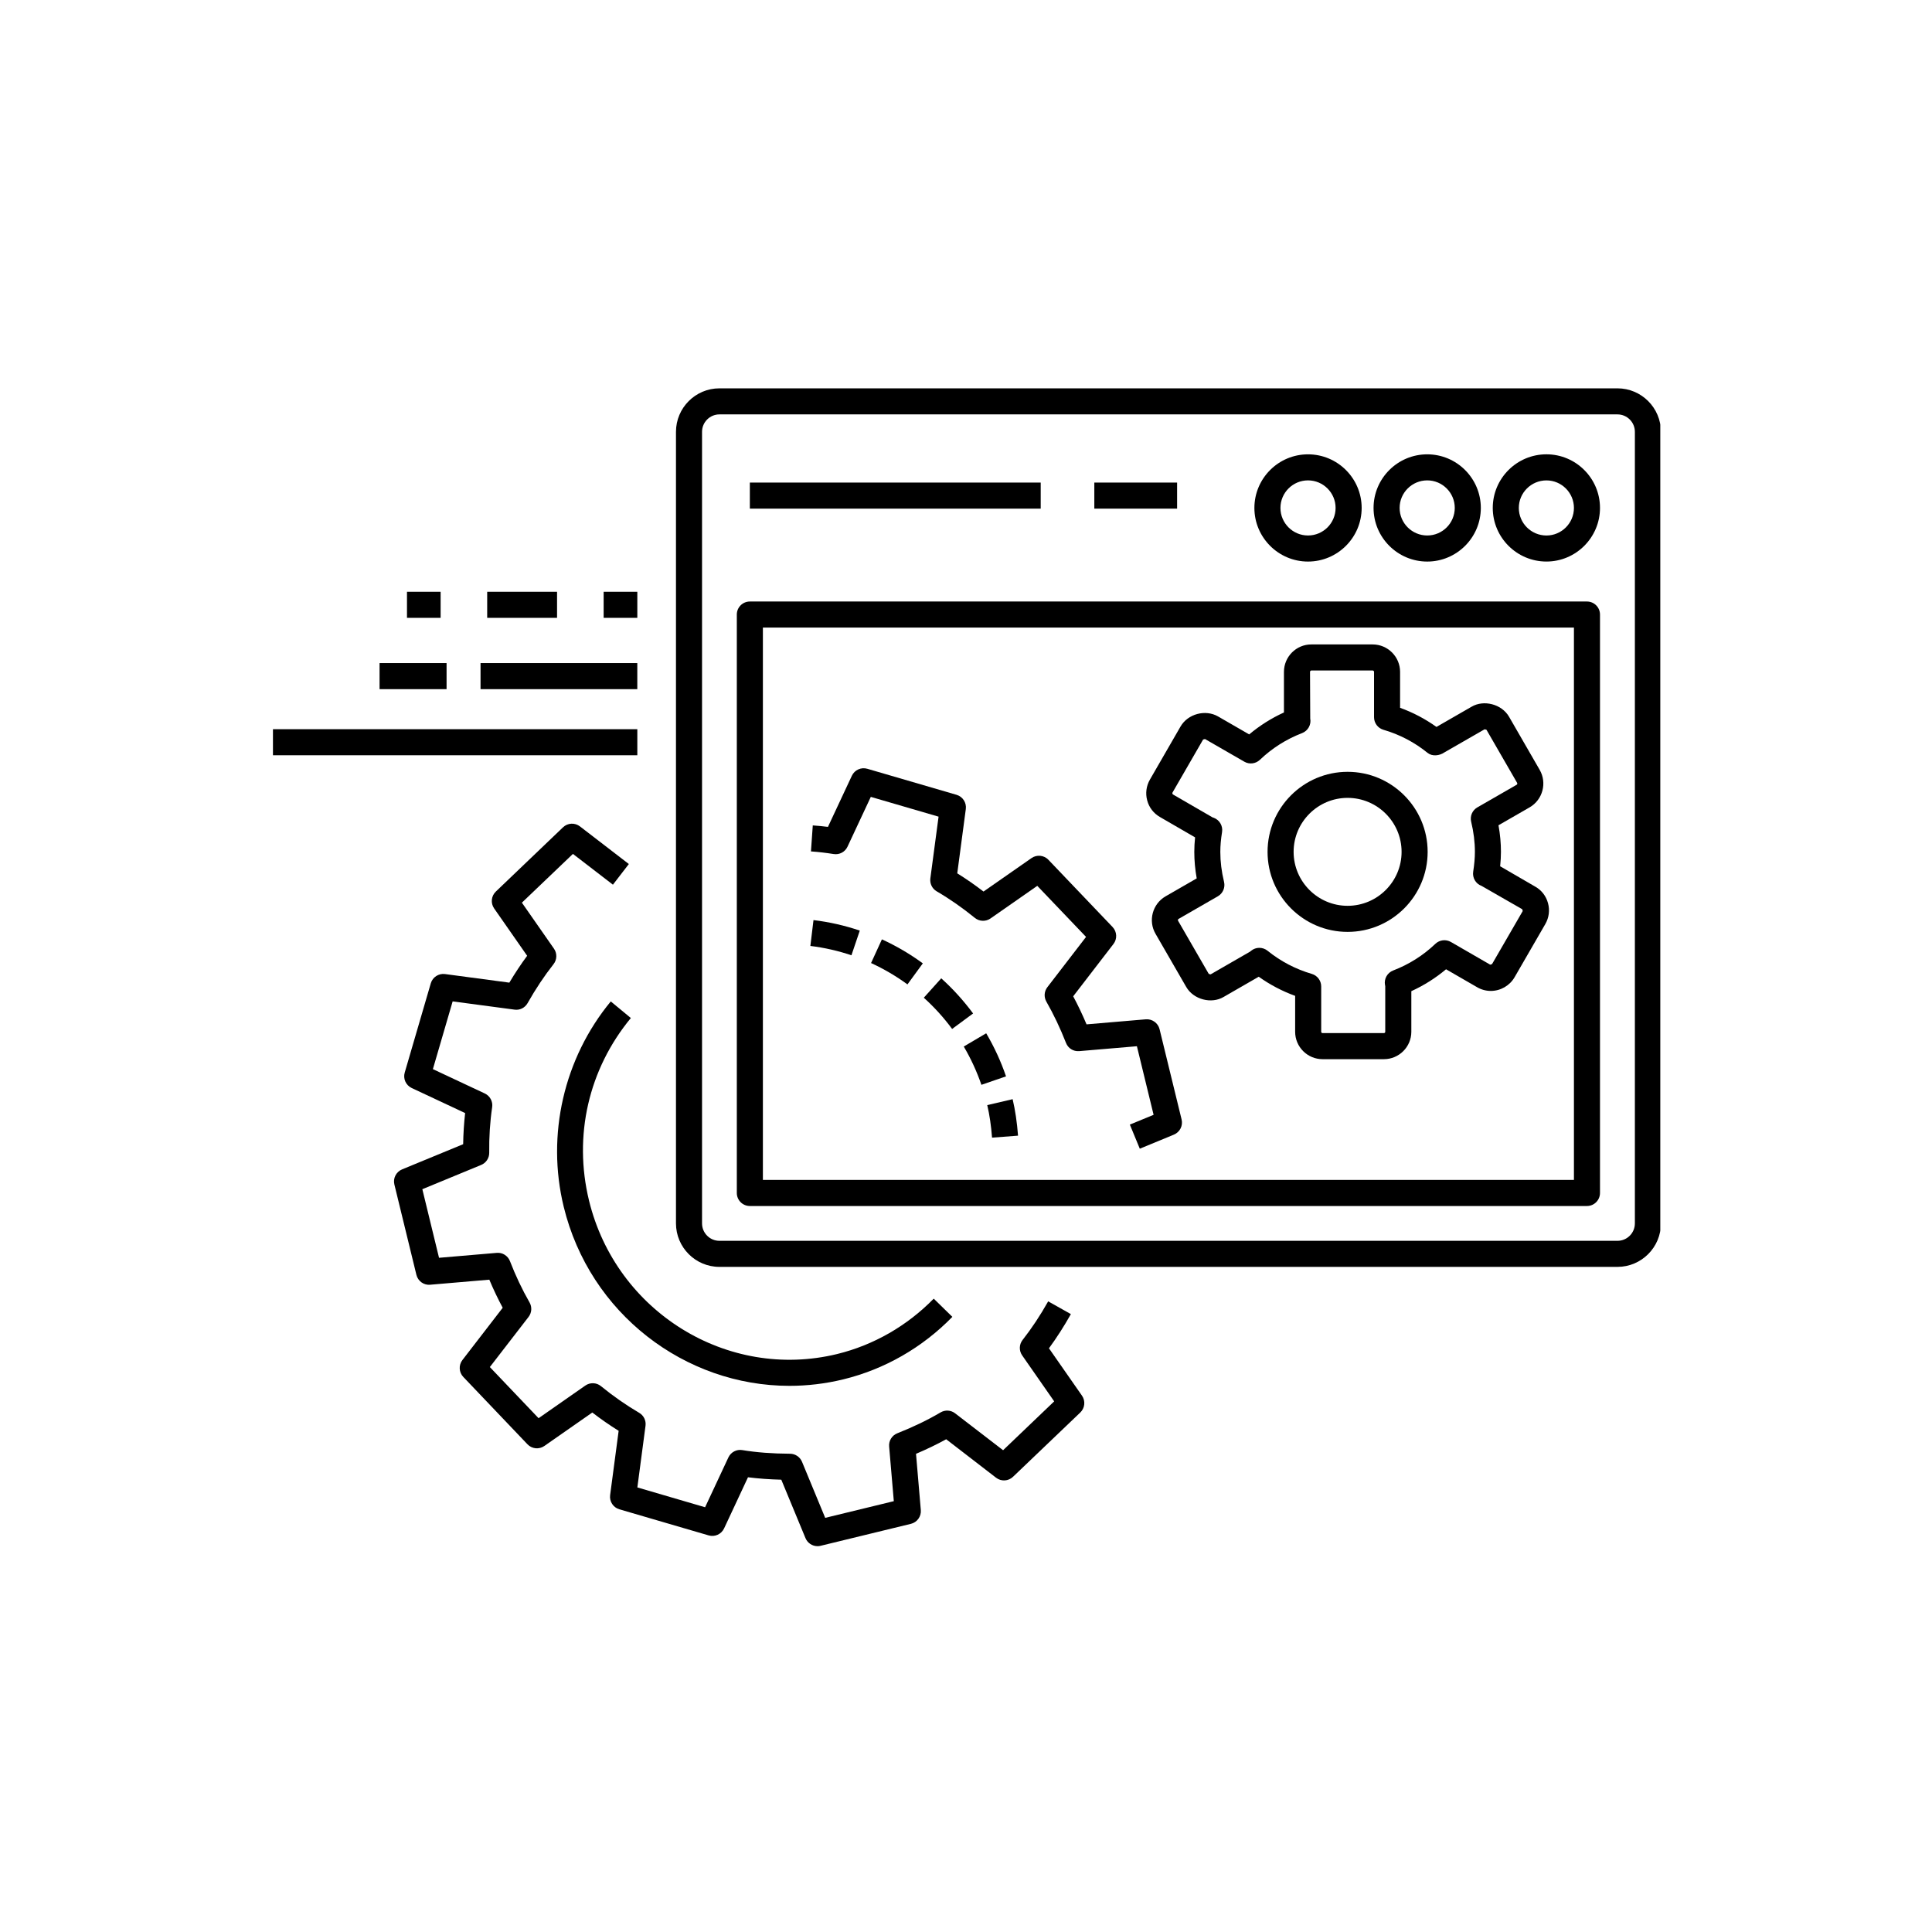 <svg xmlns="http://www.w3.org/2000/svg" width="810" viewBox="0 0 810 810" height="810" version="1.0"><defs><clipPath id="a"><path d="M 283 162 L 696.086 162 L 696.086 532 L 283 532 Z M 283 162"/></clipPath><clipPath id="b"><path d="M 165 345 L 455 345 L 455 648.859 L 165 648.859 Z M 165 345"/></clipPath><clipPath id="c"><path d="M 114.086 305 L 268 305 L 268 317 L 114.086 317 Z M 114.086 305"/></clipPath></defs><path fill="#FFF" d="M-81 -81H891V891H-81z"/><path fill="#FFF" d="M-81 -81H891V891H-81z"/><path fill="#FFF" d="M-81 -81H891V891H-81z"/><path d="M 598.379 235.438 C 610.754 235.438 620.844 225.348 620.844 212.957 C 620.844 200.562 610.754 190.48 598.379 190.48 C 585.973 190.48 575.871 200.562 575.871 212.957 C 575.871 225.348 585.973 235.438 598.379 235.438 Z M 598.379 201.402 C 604.738 201.402 609.918 206.582 609.918 212.949 C 609.918 219.324 604.738 224.504 598.379 224.504 C 591.992 224.504 586.797 219.316 586.797 212.949 C 586.797 206.582 591.992 201.402 598.379 201.402 Z M 598.379 201.402"/><path d="M 548.387 235.438 C 560.793 235.438 570.883 225.348 570.883 212.957 C 570.883 200.562 560.793 190.48 548.387 190.48 C 535.996 190.48 525.91 200.562 525.91 212.957 C 525.91 225.348 535.992 235.438 548.387 235.438 Z M 548.387 201.402 C 554.762 201.402 559.953 206.582 559.953 212.949 C 559.953 219.324 554.762 224.504 548.387 224.504 C 542.016 224.504 536.836 219.316 536.836 212.949 C 536.836 206.582 542.016 201.402 548.387 201.402 Z M 548.387 201.402"/><path d="M 665.34 252.188 L 314.379 252.188 C 311.363 252.188 308.914 254.633 308.914 257.652 L 308.914 500.16 C 308.914 503.176 311.363 505.625 314.379 505.625 L 665.34 505.625 C 668.355 505.625 670.805 503.176 670.805 500.16 L 670.805 257.652 C 670.805 254.633 668.355 252.188 665.34 252.188 Z M 659.879 494.691 L 319.844 494.691 L 319.844 263.113 L 659.879 263.113 Z M 659.879 494.691"/><g clip-path="url(#a)"><path d="M 678.133 162.812 L 301.625 162.812 C 291.578 162.812 283.406 170.992 283.406 181.047 L 283.406 512.91 C 283.406 522.965 291.578 531.145 301.625 531.145 L 678.133 531.145 C 688.176 531.145 696.355 522.965 696.355 512.91 L 696.355 181.047 C 696.355 170.992 688.176 162.812 678.133 162.812 Z M 685.43 512.91 C 685.43 516.945 682.16 520.219 678.133 520.219 L 301.625 520.219 C 297.602 520.219 294.332 516.945 294.332 512.91 L 294.332 181.047 C 294.332 177.02 297.602 173.738 301.625 173.738 L 678.133 173.738 C 682.16 173.738 685.43 177.02 685.43 181.047 Z M 685.43 512.91"/></g><path d="M 648.355 190.473 C 635.949 190.473 625.848 200.555 625.848 212.949 C 625.848 225.348 635.949 235.43 648.355 235.43 C 660.73 235.43 670.805 225.34 670.805 212.949 C 670.805 200.555 660.73 190.473 648.355 190.473 Z M 648.355 224.512 C 641.965 224.512 636.773 219.324 636.773 212.957 C 636.773 206.59 641.965 201.41 648.355 201.41 C 654.699 201.41 659.879 206.59 659.879 212.957 C 659.879 219.324 654.699 224.512 648.355 224.512 Z M 648.355 224.512"/><path d="M 486.328 342.547 L 501.043 351.07 C 500.828 353.168 500.715 355.18 500.715 357.152 C 500.715 360.84 501.055 364.512 501.727 368.27 L 488.637 375.809 C 483.16 379 481.293 386.059 484.469 391.508 L 497.305 413.738 C 500.336 419.078 507.902 421.016 513.008 417.977 L 527.73 409.496 C 532.43 412.848 537.551 415.535 542.996 417.52 L 542.996 432.582 C 542.996 438.914 548.148 444.066 554.492 444.066 L 580.199 444.066 C 586.543 444.066 591.707 438.914 591.707 432.582 L 591.707 415.551 C 596.973 413.148 601.84 410.078 606.262 406.371 L 619.305 413.902 C 621.039 414.918 623.02 415.449 625.023 415.449 C 629.148 415.449 632.977 413.227 635.012 409.68 L 647.875 387.422 C 649.426 384.734 649.828 381.594 648.996 378.602 C 648.188 375.641 646.266 373.195 643.688 371.746 L 628.949 363.191 C 629.16 361.07 629.277 359.074 629.277 357.152 C 629.277 353.508 628.938 349.773 628.25 346 L 641.312 338.48 C 646.805 335.289 648.684 328.223 645.508 322.746 L 632.656 300.465 C 629.57 295.164 622.059 293.289 616.969 296.293 L 602.246 304.766 C 597.527 301.406 592.426 298.719 586.992 296.75 L 586.992 281.691 C 586.992 275.348 581.828 270.18 575.484 270.18 L 549.766 270.18 C 543.434 270.18 538.301 275.348 538.301 281.691 L 538.301 298.703 C 533.047 301.102 528.168 304.18 523.73 307.902 L 510.672 300.371 C 505.359 297.312 498.012 299.301 494.953 304.582 L 482.117 326.832 C 480.582 329.504 480.164 332.609 480.965 335.566 C 481.746 338.539 483.668 341.023 486.328 342.547 Z M 491.578 332.281 L 504.414 310.047 L 505.207 309.844 L 521.699 319.348 C 523.789 320.559 526.418 320.246 528.203 318.57 C 533.34 313.668 539.297 309.898 545.902 307.359 C 548.379 306.41 549.816 303.824 549.32 301.223 L 549.234 281.691 C 549.234 281.387 549.488 281.109 549.773 281.109 L 575.492 281.109 C 575.805 281.109 576.074 281.379 576.074 281.691 L 576.074 300.715 C 576.074 303.141 577.684 305.281 580 305.961 C 586.805 307.934 593.031 311.203 598.555 315.672 C 600.449 317.199 603.508 316.879 605.555 315.457 L 622.422 305.762 C 622.496 305.762 623.188 305.953 623.203 305.945 L 636.051 328.207 C 636.219 328.508 636.125 328.855 635.855 329.023 L 619.379 338.504 C 617.273 339.711 616.219 342.16 616.793 344.512 C 617.836 348.824 618.359 353.078 618.359 357.152 C 618.359 359.66 618.117 362.375 617.645 365.449 C 617.246 368.027 618.707 370.527 621.156 371.418 L 638.199 381.195 C 638.23 381.207 638.383 381.953 638.414 381.957 L 625.547 404.199 C 625.547 404.215 624.785 404.441 624.785 404.449 L 608.293 394.926 C 606.203 393.723 603.559 394.023 601.789 395.699 C 596.68 400.578 590.715 404.34 584.086 406.883 C 581.625 407.836 580.191 410.395 580.672 412.988 C 580.699 413.133 580.73 413.262 580.773 413.418 L 580.773 432.578 C 580.773 432.891 580.52 433.129 580.191 433.129 L 554.484 433.129 C 554.172 433.129 553.918 432.875 553.918 432.578 L 553.918 413.562 C 553.918 411.137 552.309 409 549.992 408.316 C 543.156 406.312 536.914 403.035 531.422 398.598 C 530.41 397.789 529.203 397.383 527.977 397.383 C 526.754 397.383 525.516 397.805 524.504 398.629 C 524.387 398.73 524.262 398.824 524.145 398.949 L 507.547 408.512 C 507.488 408.512 506.816 408.316 506.781 408.316 L 493.918 386.039 C 493.766 385.77 493.859 385.418 494.098 385.273 L 510.605 375.766 C 512.695 374.559 513.75 372.109 513.191 369.754 C 512.137 365.406 511.625 361.281 511.625 357.16 C 511.625 354.559 511.867 351.84 512.352 348.848 C 512.77 346.27 511.297 343.762 508.863 342.852 C 508.695 342.793 508.535 342.734 508.355 342.684 L 491.77 333.082 C 491.535 332.938 491.449 332.508 491.578 332.281 Z M 491.578 332.281"/><path d="M 564.988 390.699 C 583.496 390.699 598.547 375.648 598.547 357.152 C 598.547 338.641 583.496 323.59 564.988 323.59 C 546.48 323.59 531.43 338.648 531.43 357.152 C 531.43 375.648 546.48 390.699 564.988 390.699 Z M 564.988 334.512 C 577.465 334.512 587.621 344.664 587.621 357.145 C 587.621 369.617 577.457 379.766 564.988 379.766 C 552.52 379.766 542.355 369.617 542.355 357.145 C 542.355 344.672 552.512 334.512 564.988 334.512 Z M 564.988 334.512"/><path d="M 458.801 202.32 L 493.504 202.32 L 493.504 213.246 L 458.801 213.246 Z M 458.801 202.32"/><path d="M 314.379 202.32 L 436.32 202.32 L 436.32 213.246 L 314.379 213.246 Z M 314.379 202.32"/><path d="M 355.328 354.965 L 365.09 334.094 L 393.5 342.387 L 390.055 368.254 C 389.762 370.441 390.812 372.59 392.711 373.695 C 398.184 376.887 403.559 380.633 408.695 384.82 C 410.586 386.359 413.27 386.469 415.27 385.07 L 434.887 371.395 L 455.332 392.805 L 439.113 413.883 C 437.758 415.633 437.605 418.012 438.695 419.938 C 441.711 425.195 444.473 431.016 446.922 437.238 C 447.801 439.488 449.965 440.883 452.473 440.691 L 476.652 438.637 L 483.652 467.391 L 473.695 471.492 L 477.863 481.598 L 492.16 475.699 C 494.668 474.656 496.031 471.953 495.391 469.336 L 486.152 431.484 C 485.512 428.875 483.035 427.133 480.375 427.352 L 455.539 429.465 C 453.805 425.363 451.938 421.422 449.941 417.707 L 466.828 395.766 C 468.48 393.629 468.305 390.613 466.457 388.66 L 439.543 360.461 C 437.691 358.508 434.676 358.223 432.469 359.754 L 412.344 373.785 C 408.758 371.031 405.074 368.473 401.336 366.148 L 404.922 339.195 C 405.277 336.52 403.633 333.992 401.051 333.234 L 363.613 322.309 C 361.035 321.555 358.289 322.801 357.145 325.242 L 347.121 346.676 C 345.008 346.414 342.895 346.203 340.762 346.059 L 339.996 356.957 C 343.188 357.18 346.336 357.555 349.488 358.055 C 351.973 358.457 354.305 357.168 355.328 354.965 Z M 355.328 354.965"/><path d="M 365.199 403.762 C 370.539 406.211 375.676 409.219 380.453 412.715 L 386.898 403.895 C 381.531 399.969 375.762 396.578 369.746 393.832 Z M 365.199 403.762"/><path d="M 413.91 463.32 C 414.879 467.457 415.539 471.93 415.918 476.965 L 426.816 476.129 C 426.387 470.523 425.652 465.527 424.551 460.836 Z M 413.91 463.32"/><path d="M 394.621 410.168 L 387.309 418.297 C 391.691 422.238 395.676 426.641 399.18 431.391 L 407.973 424.898 C 404.039 419.566 399.543 414.605 394.621 410.168 Z M 394.621 410.168"/><path d="M 360.473 390.156 C 354.156 388.02 347.617 386.535 341.059 385.754 L 339.75 396.594 C 345.57 397.301 351.367 398.613 356.969 400.508 Z M 360.473 390.156"/><path d="M 413.465 433.211 L 404.062 438.762 C 407.047 443.824 409.539 449.23 411.461 454.816 L 421.781 451.27 C 419.633 444.977 416.828 438.898 413.465 433.211 Z M 413.465 433.211"/><g clip-path="url(#b)"><path d="M 400.449 592.547 C 398.691 591.176 396.266 591.023 394.336 592.16 C 388.895 595.371 382.957 598.234 376.207 600.91 C 373.961 601.789 372.57 604.047 372.777 606.453 L 374.734 629.371 L 345.969 636.367 L 336.246 612.855 C 335.402 610.824 333.418 609.492 331.227 609.484 C 323.73 609.441 317.191 608.945 311.227 607.961 C 308.801 607.547 306.426 608.82 305.383 611.035 L 295.613 631.922 L 267.215 623.609 L 270.637 597.754 C 270.93 595.574 269.879 593.441 267.992 592.336 C 262.422 589.062 257.031 585.297 251.969 581.16 C 250.074 579.598 247.395 579.512 245.391 580.91 L 225.805 594.586 L 205.371 573.145 L 221.602 552.121 C 222.949 550.379 223.117 547.988 222.023 546.066 C 218.922 540.66 216.16 534.832 213.809 528.75 C 212.934 526.484 210.66 525.031 208.242 525.273 L 184.066 527.336 L 177.066 498.582 L 201.723 488.41 C 203.793 487.559 205.141 485.523 205.109 483.289 C 205.023 476.77 205.438 470.344 206.34 464.18 C 206.691 461.805 205.438 459.473 203.254 458.445 L 181.488 448.238 L 189.777 419.836 L 215.715 423.293 C 217.953 423.621 220.094 422.516 221.188 420.578 C 224.609 414.539 228.172 409.199 232.066 404.242 C 233.555 402.355 233.633 399.711 232.258 397.738 L 218.805 378.445 L 240.203 358.004 L 256.973 370.906 L 263.645 362.25 L 243.156 346.48 C 241.008 344.82 237.992 344.984 236.039 346.859 L 207.871 373.801 C 205.934 375.664 205.633 378.66 207.172 380.867 L 221.012 400.719 C 218.395 404.25 215.934 407.973 213.539 411.98 L 186.57 408.375 C 183.922 408.023 181.371 409.672 180.613 412.25 L 169.688 449.66 C 168.922 452.238 170.152 455 172.602 456.152 L 195.008 466.656 C 194.527 470.934 194.25 475.297 194.184 479.711 L 168.566 490.273 C 166.074 491.309 164.703 494 165.348 496.613 L 174.582 534.488 C 175.223 537.105 177.684 538.891 180.344 538.629 L 205.152 536.508 C 206.859 540.574 208.738 544.516 210.762 548.289 L 193.879 570.188 C 192.223 572.32 192.383 575.336 194.25 577.297 L 221.148 605.527 C 223.008 607.473 226 607.77 228.223 606.234 L 248.328 592.203 C 251.883 594.949 255.582 597.516 259.371 599.875 L 255.801 626.824 C 255.441 629.496 257.098 632.031 259.676 632.781 L 297.102 643.723 C 299.688 644.48 302.434 643.23 303.578 640.797 L 313.598 619.355 C 317.957 619.902 322.566 620.238 327.562 620.367 L 337.703 644.867 C 338.562 646.945 340.586 648.242 342.75 648.242 C 343.18 648.242 343.602 648.195 344.031 648.086 L 381.918 638.871 C 384.523 638.23 386.289 635.781 386.055 633.102 L 384.043 609.52 C 388.559 607.605 392.742 605.586 396.695 603.414 L 417.602 619.535 C 419.742 621.191 422.773 621.031 424.727 619.137 L 452.895 592.219 C 454.859 590.352 455.16 587.344 453.621 585.129 L 439.781 565.277 C 443.023 560.855 446.113 556.039 448.973 550.945 L 439.453 545.594 C 436.156 551.477 432.543 556.922 428.738 561.766 C 427.246 563.66 427.172 566.289 428.559 568.27 L 441.973 587.527 L 420.551 608.012 Z M 400.449 592.547"/></g><path d="M 350.953 567.688 C 304.945 578.871 258.293 549.969 246.941 503.316 C 240.359 476.18 246.746 448.297 264.488 426.812 L 256.07 419.855 C 236.402 443.672 229.016 475.836 236.328 505.902 C 247.242 550.773 287.215 581.02 330.965 581.02 C 338.418 581.02 345.992 580.145 353.539 578.309 C 370.852 574.086 386.672 565.023 399.281 552.098 L 391.473 544.465 C 380.277 555.906 366.262 563.945 350.953 567.688 Z M 350.953 567.688"/><path d="M 201.469 278.004 L 267.191 278.004 L 267.191 288.934 L 201.469 288.934 Z M 201.469 278.004"/><path d="M 159.133 278.004 L 187.227 278.004 L 187.227 288.934 L 159.133 288.934 Z M 159.133 278.004"/><g clip-path="url(#c)"><path d="M 114.438 305.719 L 267.199 305.719 L 267.199 316.645 L 114.438 316.645 Z M 114.438 305.719"/></g><path d="M 170.629 248.105 L 184.734 248.105 L 184.734 259.035 L 170.629 259.035 Z M 170.629 248.105"/><path d="M 204.258 248.105 L 233.547 248.105 L 233.547 259.035 L 204.258 259.035 Z M 204.258 248.105"/><path d="M 253.082 248.105 L 267.199 248.105 L 267.199 259.035 L 253.082 259.035 Z M 253.082 248.105"/></svg>